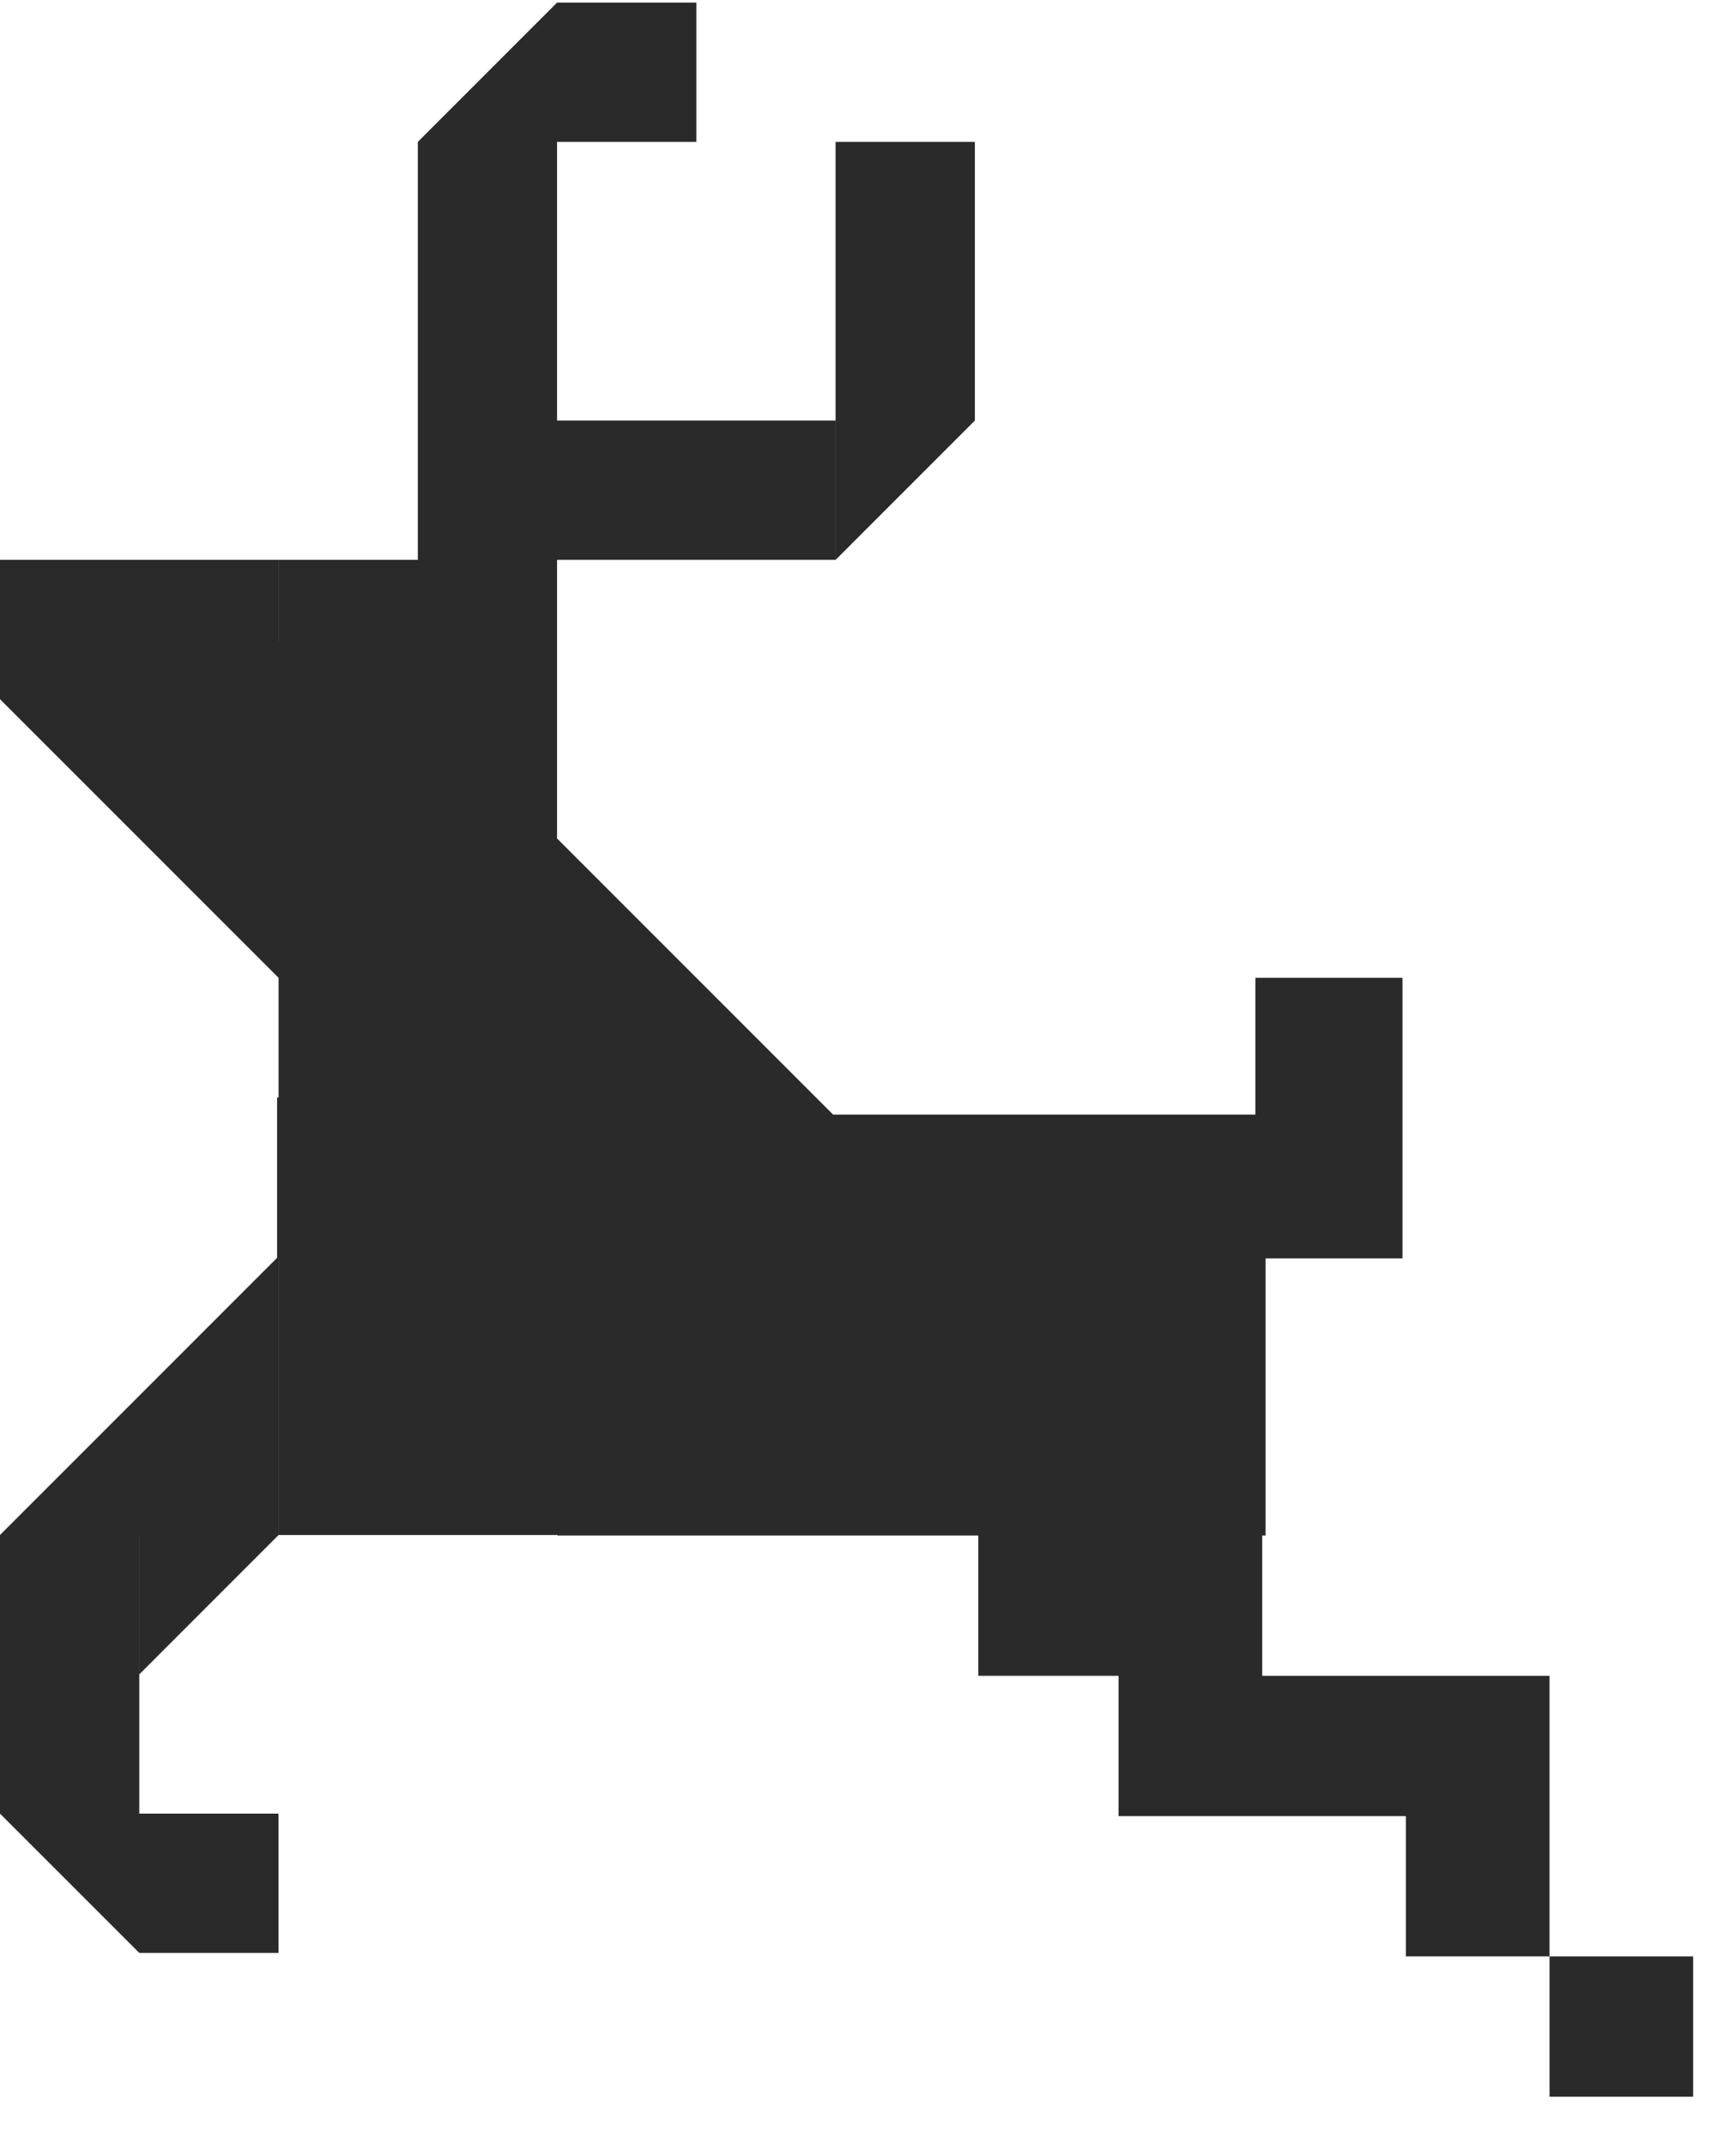 <svg width="34" height="42" viewBox="0 0 34 42" fill="none" xmlns="http://www.w3.org/2000/svg">
<path d="M33.161 41.051H30.348V38.304H33.161V41.051ZM13.638 2.778H10.91V8.233H16.365V2.778H19.093V8.233H19.094L16.366 10.961V8.233H16.365V10.961H10.91V16.416L16.317 21.823H24.587V19.144H27.468V24.637L27.467 24.638H24.787V30.064H24.721V32.81H30.348V38.304H27.534V35.558H21.907V32.81H19.16V30.064H10.92V30.054H5.456V24.637H5.455V30.054H5.456L2.729 32.781V30.054H2.728V35.509H5.455V38.236H2.728L0 35.509V30.054L5.427 24.627V21.488H5.456V19.145L0 13.69V13.688V10.961H5.455V12.552L5.456 12.553V10.961H8.183V2.778L10.91 0.051H13.638V2.778Z" fill="#2A2A2A"/>
</svg>
